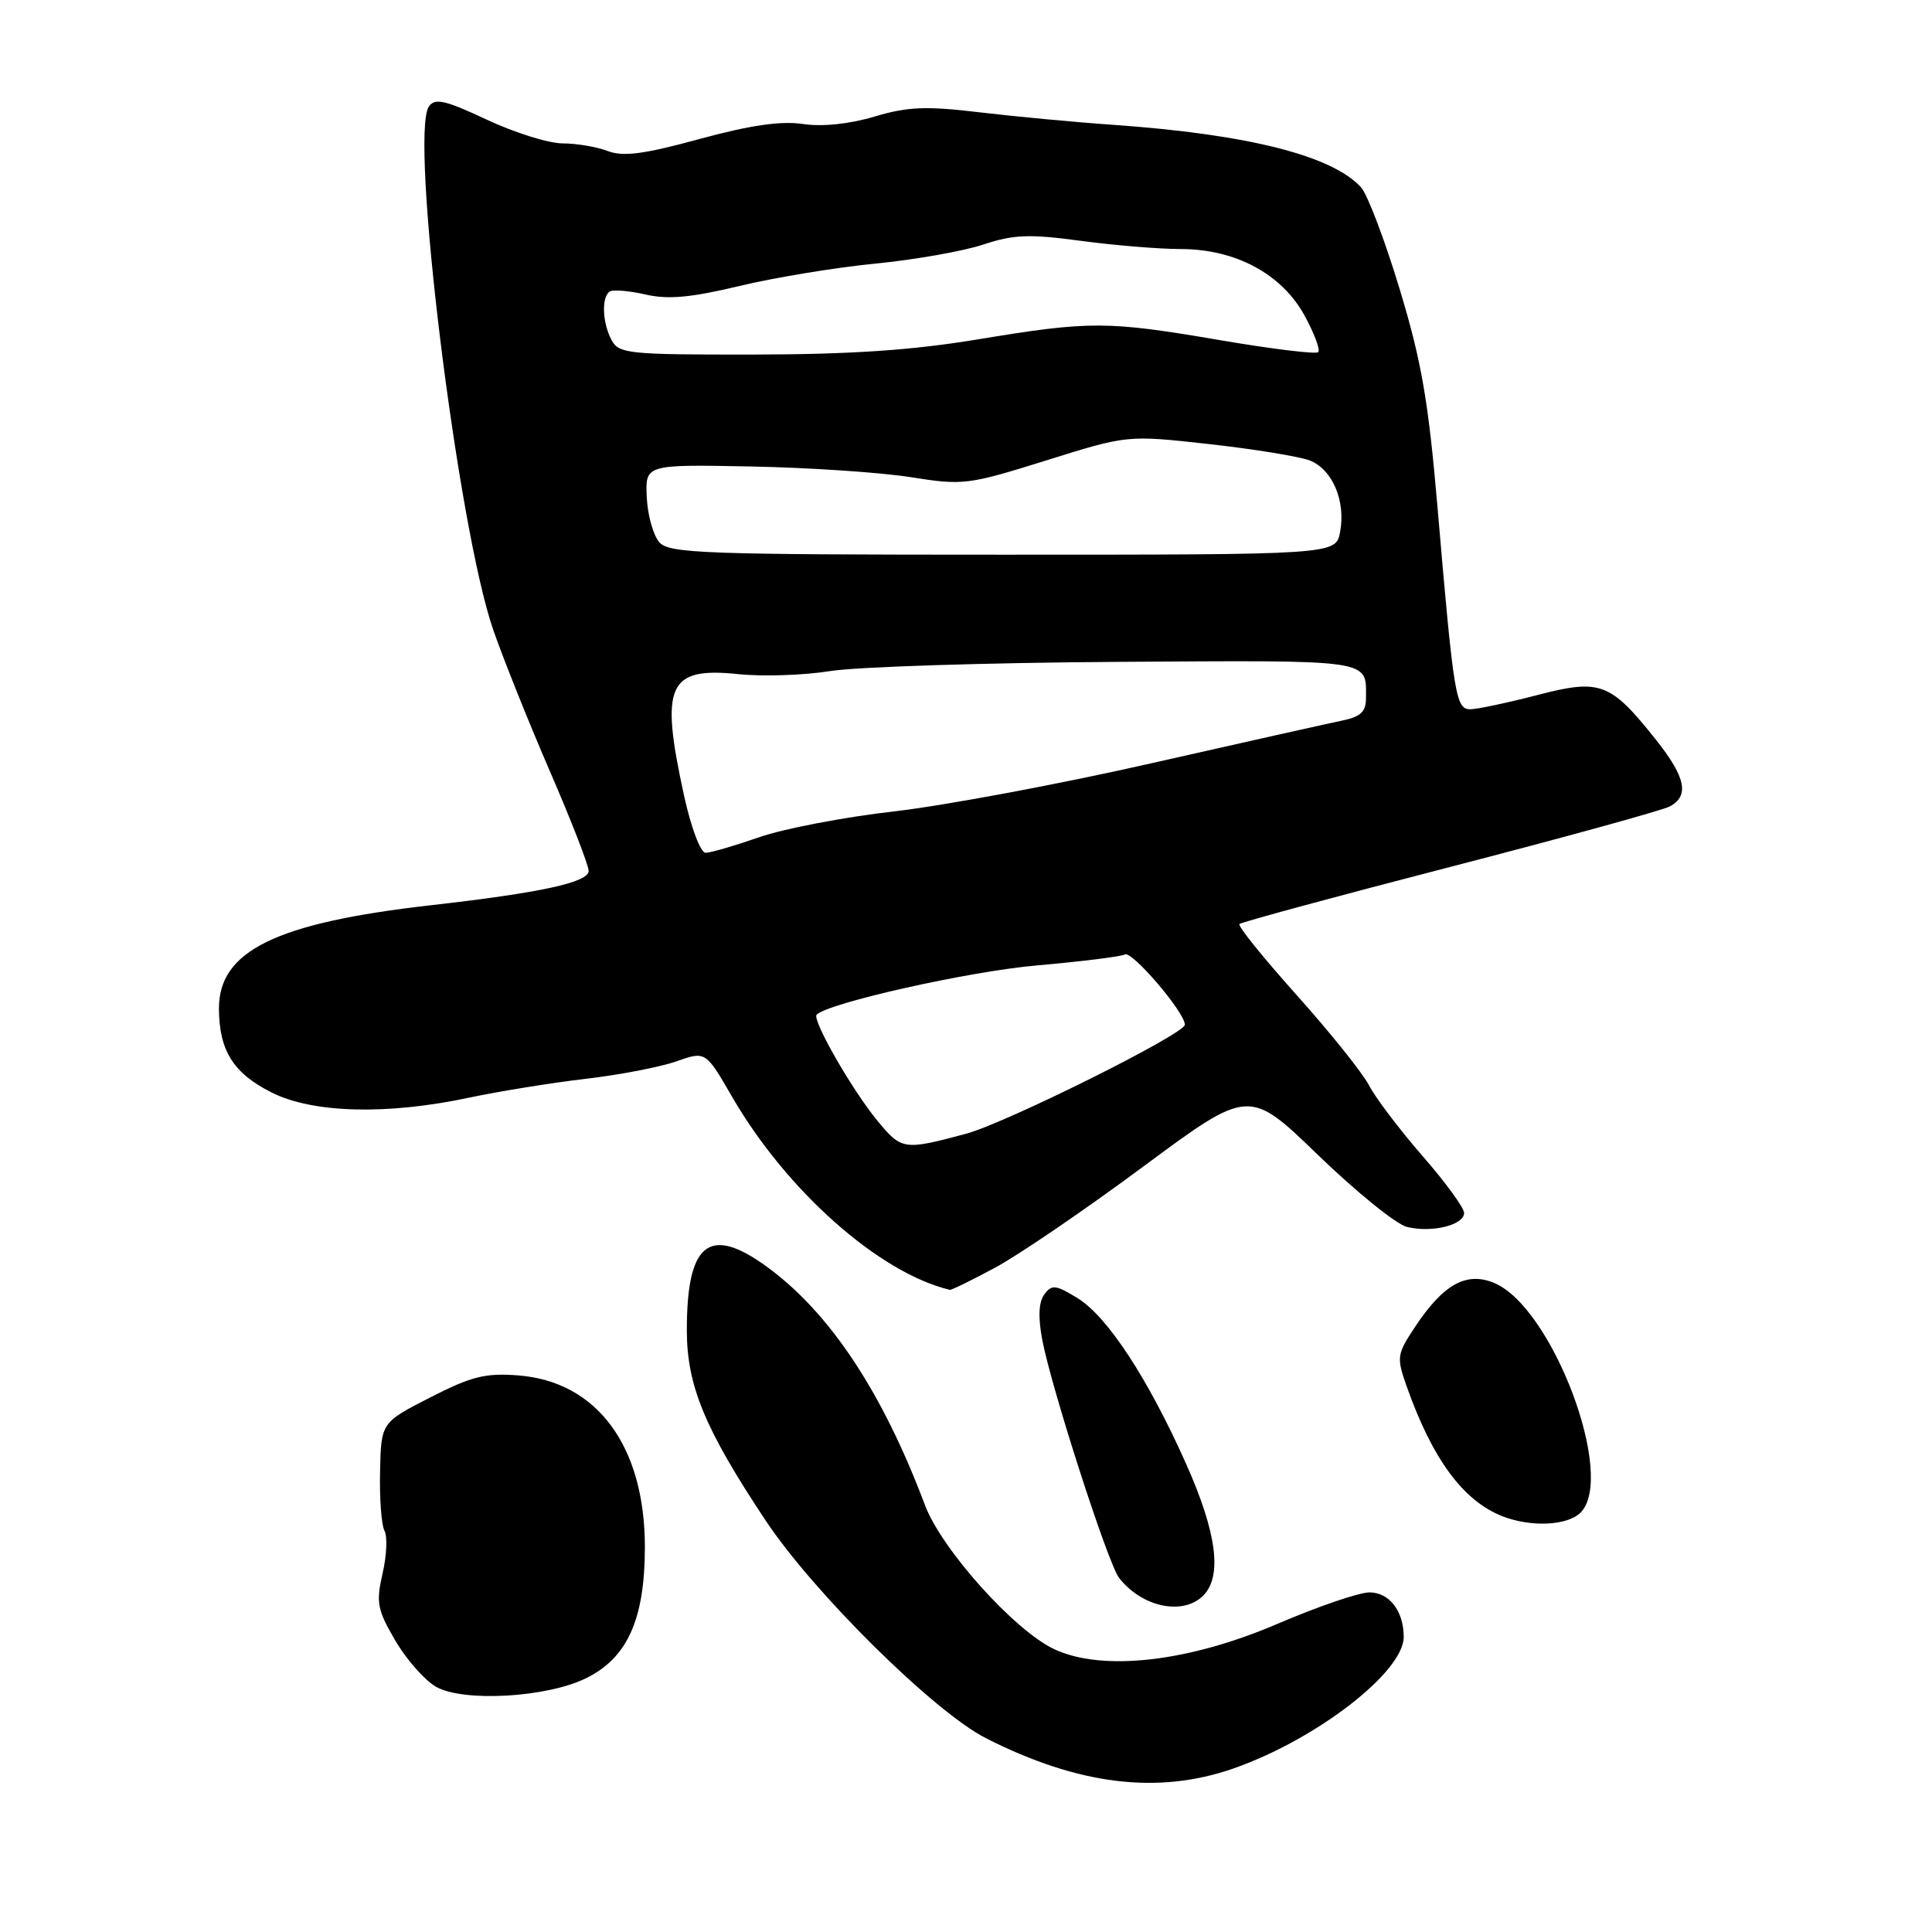 <?xml version="1.0" encoding="UTF-8" standalone="no"?>
<!DOCTYPE svg PUBLIC "-//W3C//DTD SVG 1.1//EN" "http://www.w3.org/Graphics/SVG/1.1/DTD/svg11.dtd" >
<svg xmlns="http://www.w3.org/2000/svg" xmlns:xlink="http://www.w3.org/1999/xlink" version="1.1" viewBox="0 0 256 256">
 <g >
 <path fill="currentColor"
d=" M 163.45 234.33 C 174.43 230.49 186.00 221.55 186.00 216.90 C 186.00 213.48 184.09 211.00 181.46 211.00 C 180.09 211.00 174.60 212.88 169.24 215.18 C 157.45 220.24 146.02 221.52 139.66 218.51 C 134.36 215.99 124.76 205.28 122.56 199.43 C 116.92 184.43 109.93 173.90 101.60 167.84 C 93.97 162.29 90.99 164.67 91.01 176.32 C 91.02 183.63 93.42 189.40 101.46 201.49 C 107.86 211.11 123.81 226.86 130.66 230.33 C 142.91 236.54 153.45 237.82 163.45 234.33 Z  M 77.62 222.39 C 83.14 219.70 85.44 214.58 85.45 205.00 C 85.45 191.64 79.13 183.06 68.68 182.25 C 64.31 181.91 62.48 182.37 57.00 185.17 C 50.50 188.50 50.50 188.50 50.36 195.00 C 50.28 198.57 50.54 202.10 50.95 202.84 C 51.35 203.58 51.24 206.13 50.69 208.50 C 49.81 212.37 49.99 213.30 52.39 217.40 C 53.86 219.91 56.29 222.66 57.78 223.51 C 61.40 225.56 72.41 224.94 77.62 222.39 Z  M 159.43 211.43 C 161.98 208.87 161.24 203.11 157.18 194.00 C 152.12 182.65 146.72 174.41 142.75 171.99 C 139.89 170.24 139.37 170.18 138.38 171.51 C 137.63 172.52 137.54 174.52 138.10 177.51 C 139.29 183.85 146.81 207.18 148.28 209.07 C 151.30 212.96 156.74 214.11 159.43 211.43 Z  M 209.43 200.43 C 214.17 195.69 205.70 173.19 197.97 169.99 C 194.29 168.47 191.24 170.17 187.48 175.85 C 185.09 179.46 185.04 179.85 186.38 183.67 C 189.78 193.29 193.83 198.81 199.00 200.88 C 202.80 202.39 207.67 202.18 209.43 200.43 Z  M 131.86 167.97 C 134.96 166.31 143.80 160.28 151.50 154.57 C 165.50 144.20 165.50 144.20 174.66 153.06 C 179.70 157.93 184.99 162.21 186.41 162.57 C 189.69 163.39 194.00 162.34 194.00 160.72 C 194.00 160.04 191.52 156.64 188.48 153.16 C 185.45 149.68 182.27 145.48 181.41 143.83 C 180.56 142.18 176.24 136.79 171.82 131.86 C 167.40 126.92 163.98 122.69 164.23 122.44 C 164.48 122.19 177.01 118.79 192.09 114.89 C 207.17 110.99 220.29 107.37 221.25 106.86 C 223.88 105.46 223.37 102.99 219.43 98.03 C 213.37 90.41 212.07 89.92 203.66 92.11 C 199.72 93.13 195.75 93.97 194.84 93.98 C 192.90 94.00 192.63 92.37 190.48 67.25 C 189.27 53.13 188.36 47.86 185.45 38.27 C 183.50 31.82 181.20 25.78 180.36 24.84 C 176.53 20.62 165.38 17.80 147.50 16.54 C 142.55 16.20 134.61 15.45 129.86 14.89 C 122.69 14.03 120.30 14.13 115.86 15.45 C 112.50 16.45 108.96 16.81 106.38 16.43 C 103.49 16.00 99.44 16.58 92.72 18.41 C 85.30 20.44 82.58 20.79 80.52 20.01 C 79.06 19.45 76.37 19.00 74.55 19.00 C 72.72 19.00 68.20 17.59 64.51 15.86 C 58.97 13.26 57.63 12.96 56.83 14.11 C 54.24 17.87 60.63 69.86 65.37 83.50 C 66.71 87.35 70.09 95.80 72.90 102.28 C 75.70 108.75 78.00 114.66 78.00 115.40 C 78.00 116.92 71.65 118.30 57.00 119.96 C 36.56 122.29 28.99 125.99 29.01 133.65 C 29.04 139.21 30.91 142.20 35.97 144.75 C 41.42 147.51 51.27 147.77 62.18 145.44 C 66.21 144.59 73.15 143.47 77.61 142.95 C 82.07 142.43 87.47 141.39 89.61 140.64 C 93.50 139.27 93.50 139.27 97.00 145.32 C 104.20 157.77 116.50 168.68 125.86 170.91 C 126.06 170.96 128.76 169.64 131.86 167.97 Z  M 116.25 148.49 C 112.90 144.43 107.56 135.10 108.21 134.45 C 109.79 132.88 128.35 128.72 137.33 127.93 C 143.33 127.40 148.60 126.75 149.04 126.47 C 149.96 125.91 157.00 134.14 157.00 135.78 C 157.00 137.00 133.31 148.80 128.00 150.23 C 119.74 152.44 119.48 152.40 116.25 148.49 Z  M 90.65 105.47 C 87.42 90.73 88.48 88.35 97.87 89.33 C 101.07 89.66 106.54 89.48 110.01 88.92 C 113.48 88.36 130.64 87.81 148.15 87.70 C 182.22 87.49 181.00 87.31 181.00 92.50 C 181.00 94.34 180.30 94.98 177.75 95.50 C 175.96 95.87 164.60 98.41 152.50 101.15 C 140.40 103.90 125.10 106.75 118.50 107.51 C 111.90 108.26 103.84 109.80 100.59 110.94 C 97.34 112.07 94.15 113.00 93.50 113.00 C 92.83 113.00 91.58 109.70 90.65 105.47 Z  M 87.38 71.87 C 86.57 70.97 85.81 68.28 85.70 65.89 C 85.50 61.54 85.50 61.54 99.50 61.81 C 107.20 61.96 116.74 62.60 120.69 63.23 C 127.63 64.33 128.26 64.25 138.63 61.01 C 149.38 57.64 149.38 57.64 160.18 58.84 C 166.12 59.50 172.12 60.48 173.51 61.00 C 176.54 62.16 178.34 66.36 177.57 70.49 C 177.00 73.50 177.00 73.50 132.93 73.50 C 93.43 73.50 88.70 73.33 87.38 71.87 Z  M 81.04 45.07 C 79.80 42.76 79.68 39.32 80.81 38.62 C 81.25 38.35 83.39 38.53 85.56 39.03 C 88.54 39.71 91.57 39.43 98.00 37.89 C 102.67 36.77 110.77 35.44 115.98 34.93 C 121.19 34.42 127.62 33.29 130.27 32.41 C 134.32 31.07 136.36 30.99 143.20 31.91 C 147.66 32.51 153.63 33.00 156.45 33.00 C 163.70 33.00 169.84 36.30 172.86 41.81 C 174.15 44.18 174.97 46.36 174.67 46.66 C 174.38 46.96 168.59 46.25 161.82 45.10 C 146.68 42.51 144.51 42.50 129.50 44.98 C 120.79 46.42 112.65 46.96 99.79 46.98 C 83.28 47.00 82.00 46.87 81.04 45.07 Z "/>
</g>
</svg>